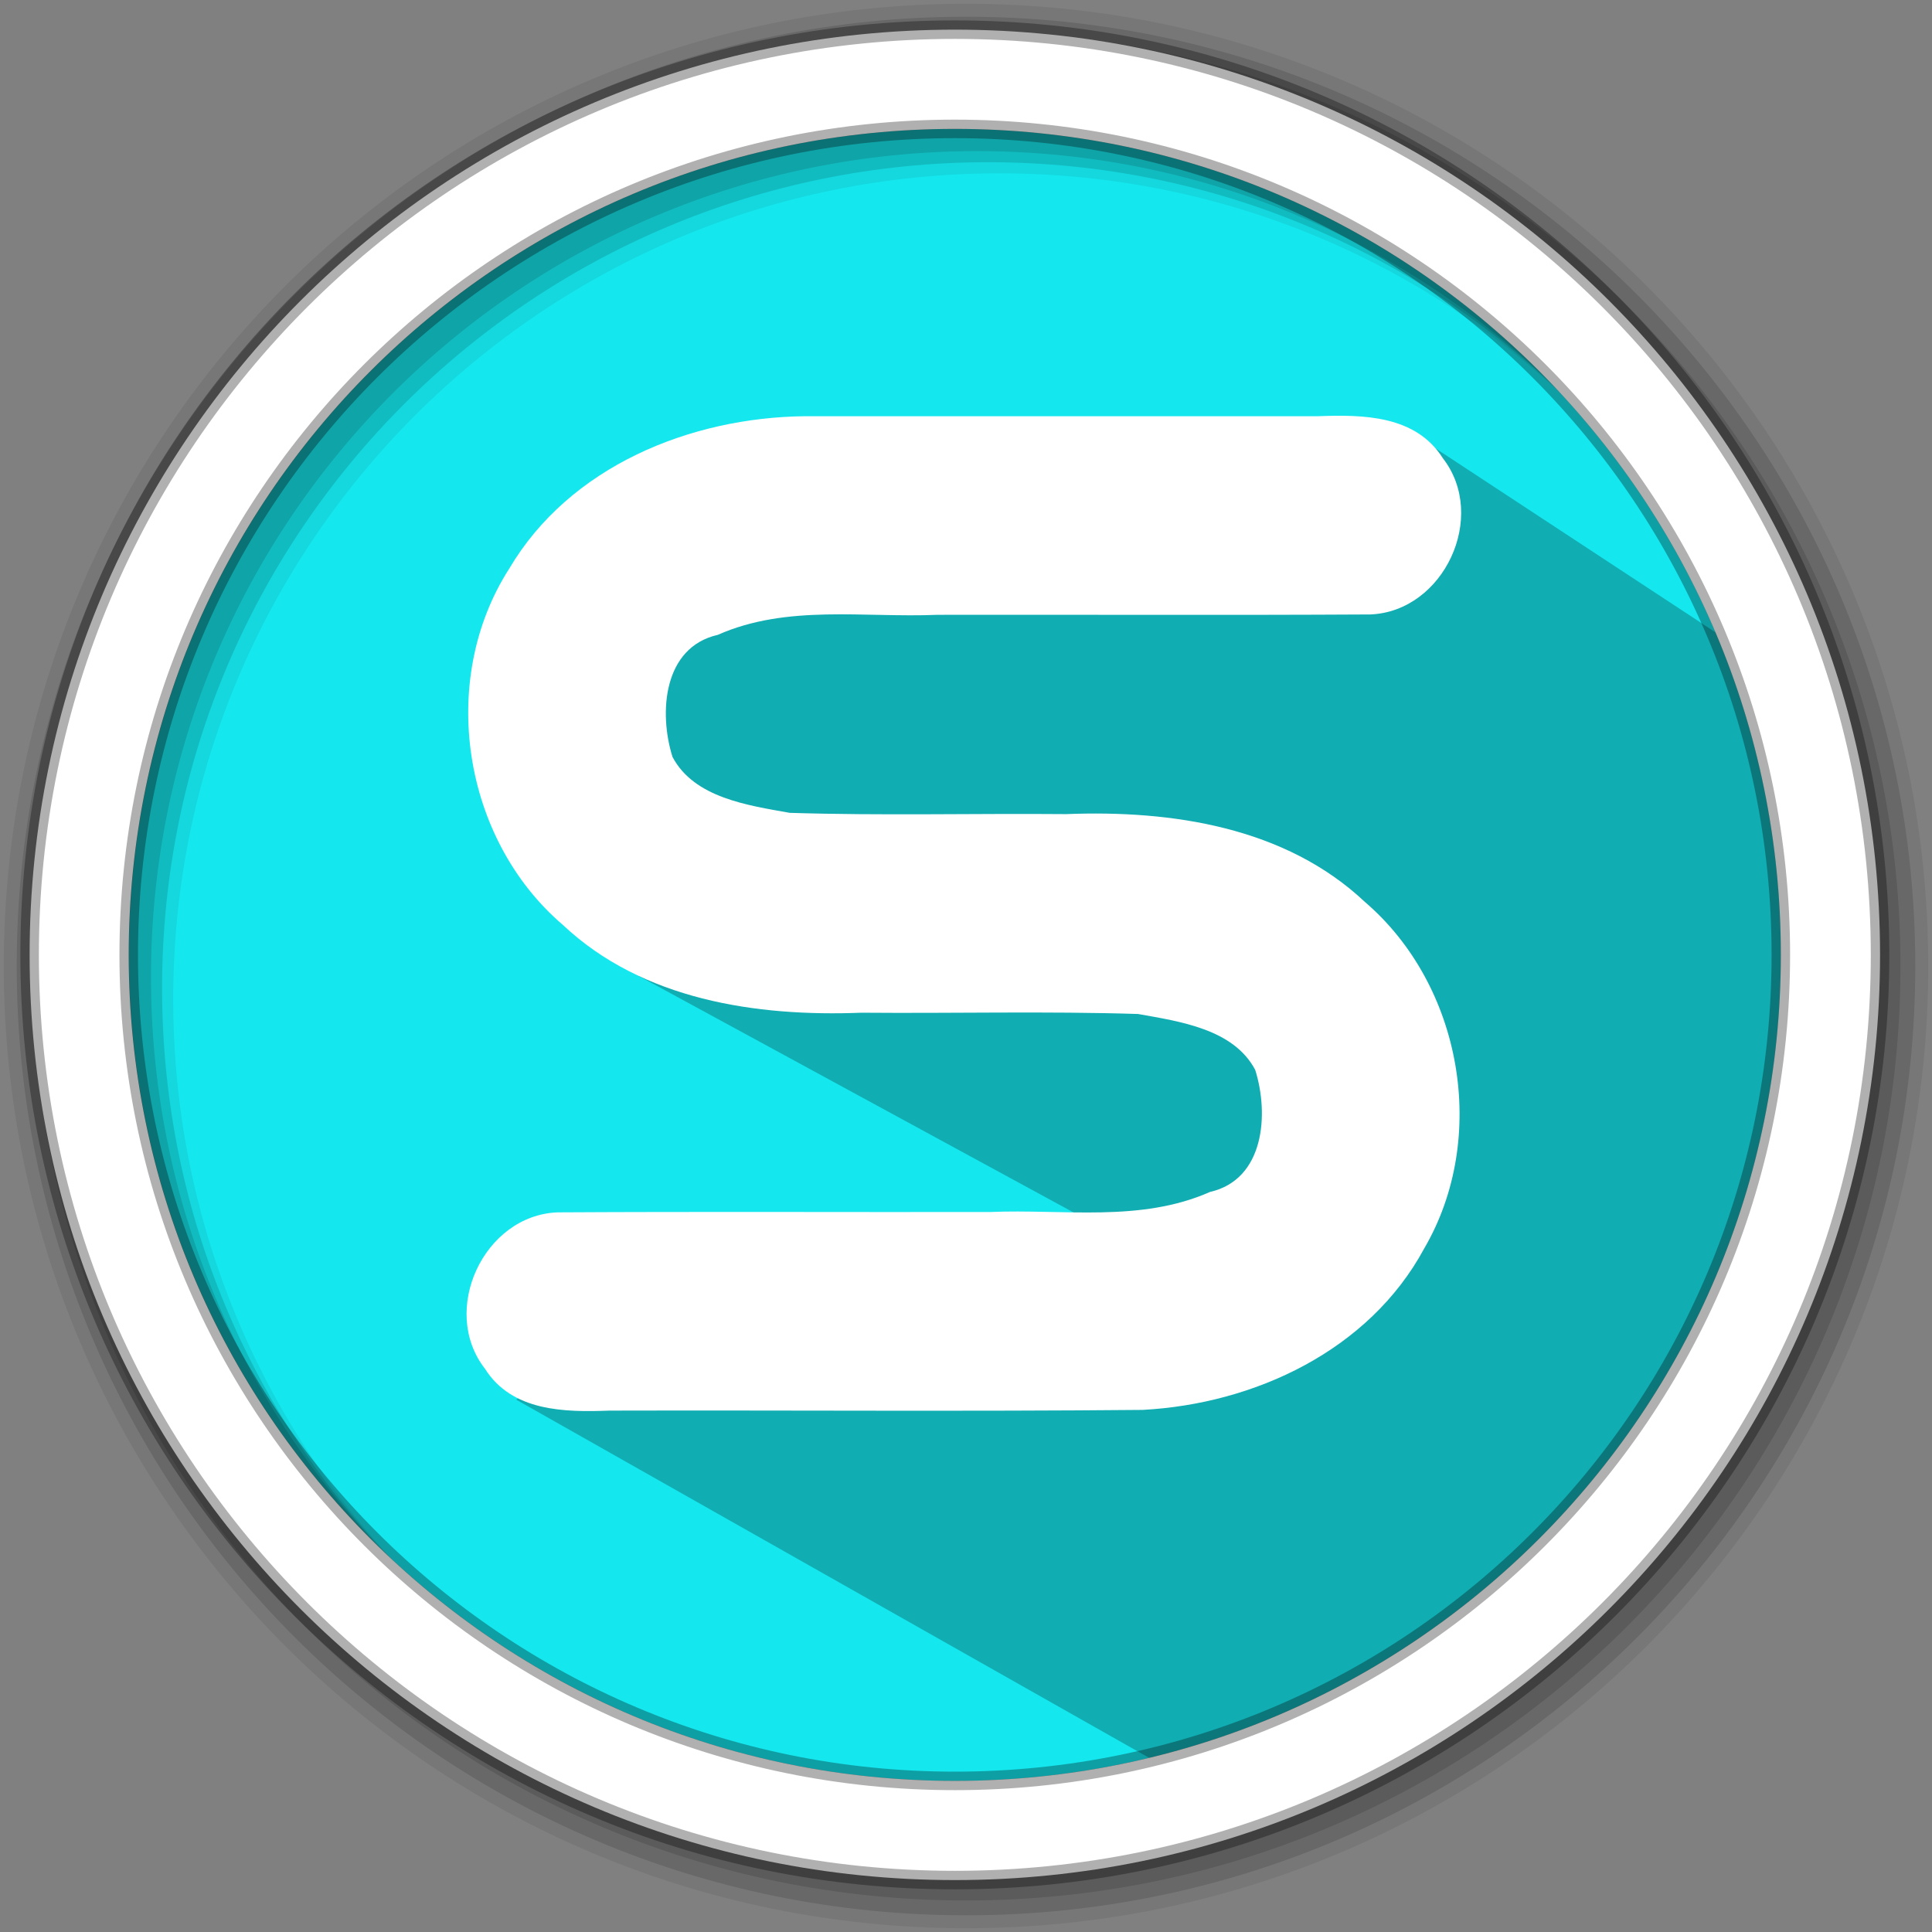 <svg width="512" height="512" version="1.1" viewBox="0 0 512 512" xmlns="http://www.w3.org/2000/svg">
 <rect x="0" y="0" width="512" height="512" fill="#808080" stroke="none"/>
 <g fill-rule="evenodd">
  <path d="m471.95 253.05c0 120.9-98.01 218.9-218.9 218.9-120.9 0-218.9-98.01-218.9-218.9 0-120.9 98.01-218.9 218.9-218.9 120.9 0 218.9 98.01 218.9 218.9" fill="#15e7ee"/>
  <path d="m256 1c-140.83 0-255 114.17-255 255s114.17 255 255 255 255-114.17 255-255-114.17-255-255-255m8.827 44.931c120.9 0 218.9 98 218.9 218.9s-98 218.9-218.9 218.9-218.93-98-218.93-218.9 98.03-218.9 218.93-218.9" fill-opacity=".067"/>
  <g fill-opacity=".129">
   <path d="m256 4.433c-138.94 0-251.57 112.63-251.57 251.57s112.63 251.57 251.57 251.57 251.57-112.63 251.57-251.57-112.63-251.57-251.57-251.57m5.885 38.556c120.9 0 218.9 98 218.9 218.9s-98 218.9-218.9 218.9-218.93-98-218.93-218.9 98.03-218.9 218.93-218.9"/>
   <path d="m256 8.356c-136.77 0-247.64 110.87-247.64 247.64s110.87 247.64 247.64 247.64 247.64-110.87 247.64-247.64-110.87-247.64-247.64-247.64m2.942 31.691c120.9 0 218.9 98 218.9 218.9s-98 218.9-218.9 218.9-218.93-98-218.93-218.9 98.03-218.9 218.93-218.9"/>
  </g>
 </g>
 <path d="m377.73 117.05-75.175-2.118-2.236 0.568 11.867 11.867-46.14-12.02h-3.336l-37.533 12.662-1.113 0.934-4.193-4.193-48.75 28.105-5.965 103.55 153.57 83.522-121.96-8.863-59.975 39.857 167.83 94.974c97.315-23.2 185.31-63.735 166.46-287.5" opacity=".25"/>
 <path d="m253.04 7.859c-135.42 0-245.19 109.78-245.19 245.19 0 135.42 109.78 245.19 245.19 245.19 135.42 0 245.19-109.78 245.19-245.19 0-135.42-109.78-245.19-245.19-245.19zm0 26.297c120.9 0 218.9 98 218.9 218.9s-98 218.9-218.9 218.9-218.93-98-218.93-218.9 98.03-218.9 218.93-218.9z" fill="#ffffff" fill-rule="evenodd" stroke="#000000" stroke-opacity=".31" stroke-width="4.904"/>
 <path d="m213.4 110.3c-30.462 0.302-62.464 13.287-78.472 40.431-18.918 29.502-12.402 71.597 14.209 94.356 21.109 19.895 51.269 24.394 79.17 23.292 24.422 0.211 48.88-0.431 73.278 0.338 11.047 1.978 25.31 3.955 31.057 14.81 3.696 11.719 2.461 29.069-11.991 32.355-18.39 8.141-38.766 4.491-58.223 5.313-38.234 0.063-76.472-0.126-114.7 0.095-19.534 0.779-31.237 25.989-19.226 41.413 7.172 11.377 21.121 11.575 33.036 11.124 47.084-0.123 94.179 0.247 141.26-0.188 29.699-1.577 60.041-15.766 74.617-42.75 17.173-29.36 10.108-69.716-15.684-91.848-21.109-19.895-51.27-24.394-79.171-23.292-24.422-0.211-48.88 0.431-73.278-0.338-11.046-1.978-25.309-3.956-31.056-14.81-3.696-11.719-2.461-29.069 11.991-32.355 18.39-8.142 38.765-4.491 58.222-5.313 38.234-0.063 76.473 0.126 114.7-0.095 19.534-0.779 31.237-25.989 19.226-41.413-7.172-11.377-21.121-11.575-33.036-11.124h-135.93z" color="#000000" color-rendering="auto" dominant-baseline="auto" fill="#ffffff" image-rendering="auto" shape-rendering="auto" solid-color="#000000" style="font-feature-settings:normal;font-variant-alternates:normal;font-variant-caps:normal;font-variant-ligatures:normal;font-variant-numeric:normal;font-variant-position:normal;isolation:auto;mix-blend-mode:normal;shape-padding:0;text-decoration-color:#000000;text-decoration-line:none;text-decoration-style:solid;text-indent:0;text-orientation:mixed;text-transform:none;white-space:normal"/>
</svg>
